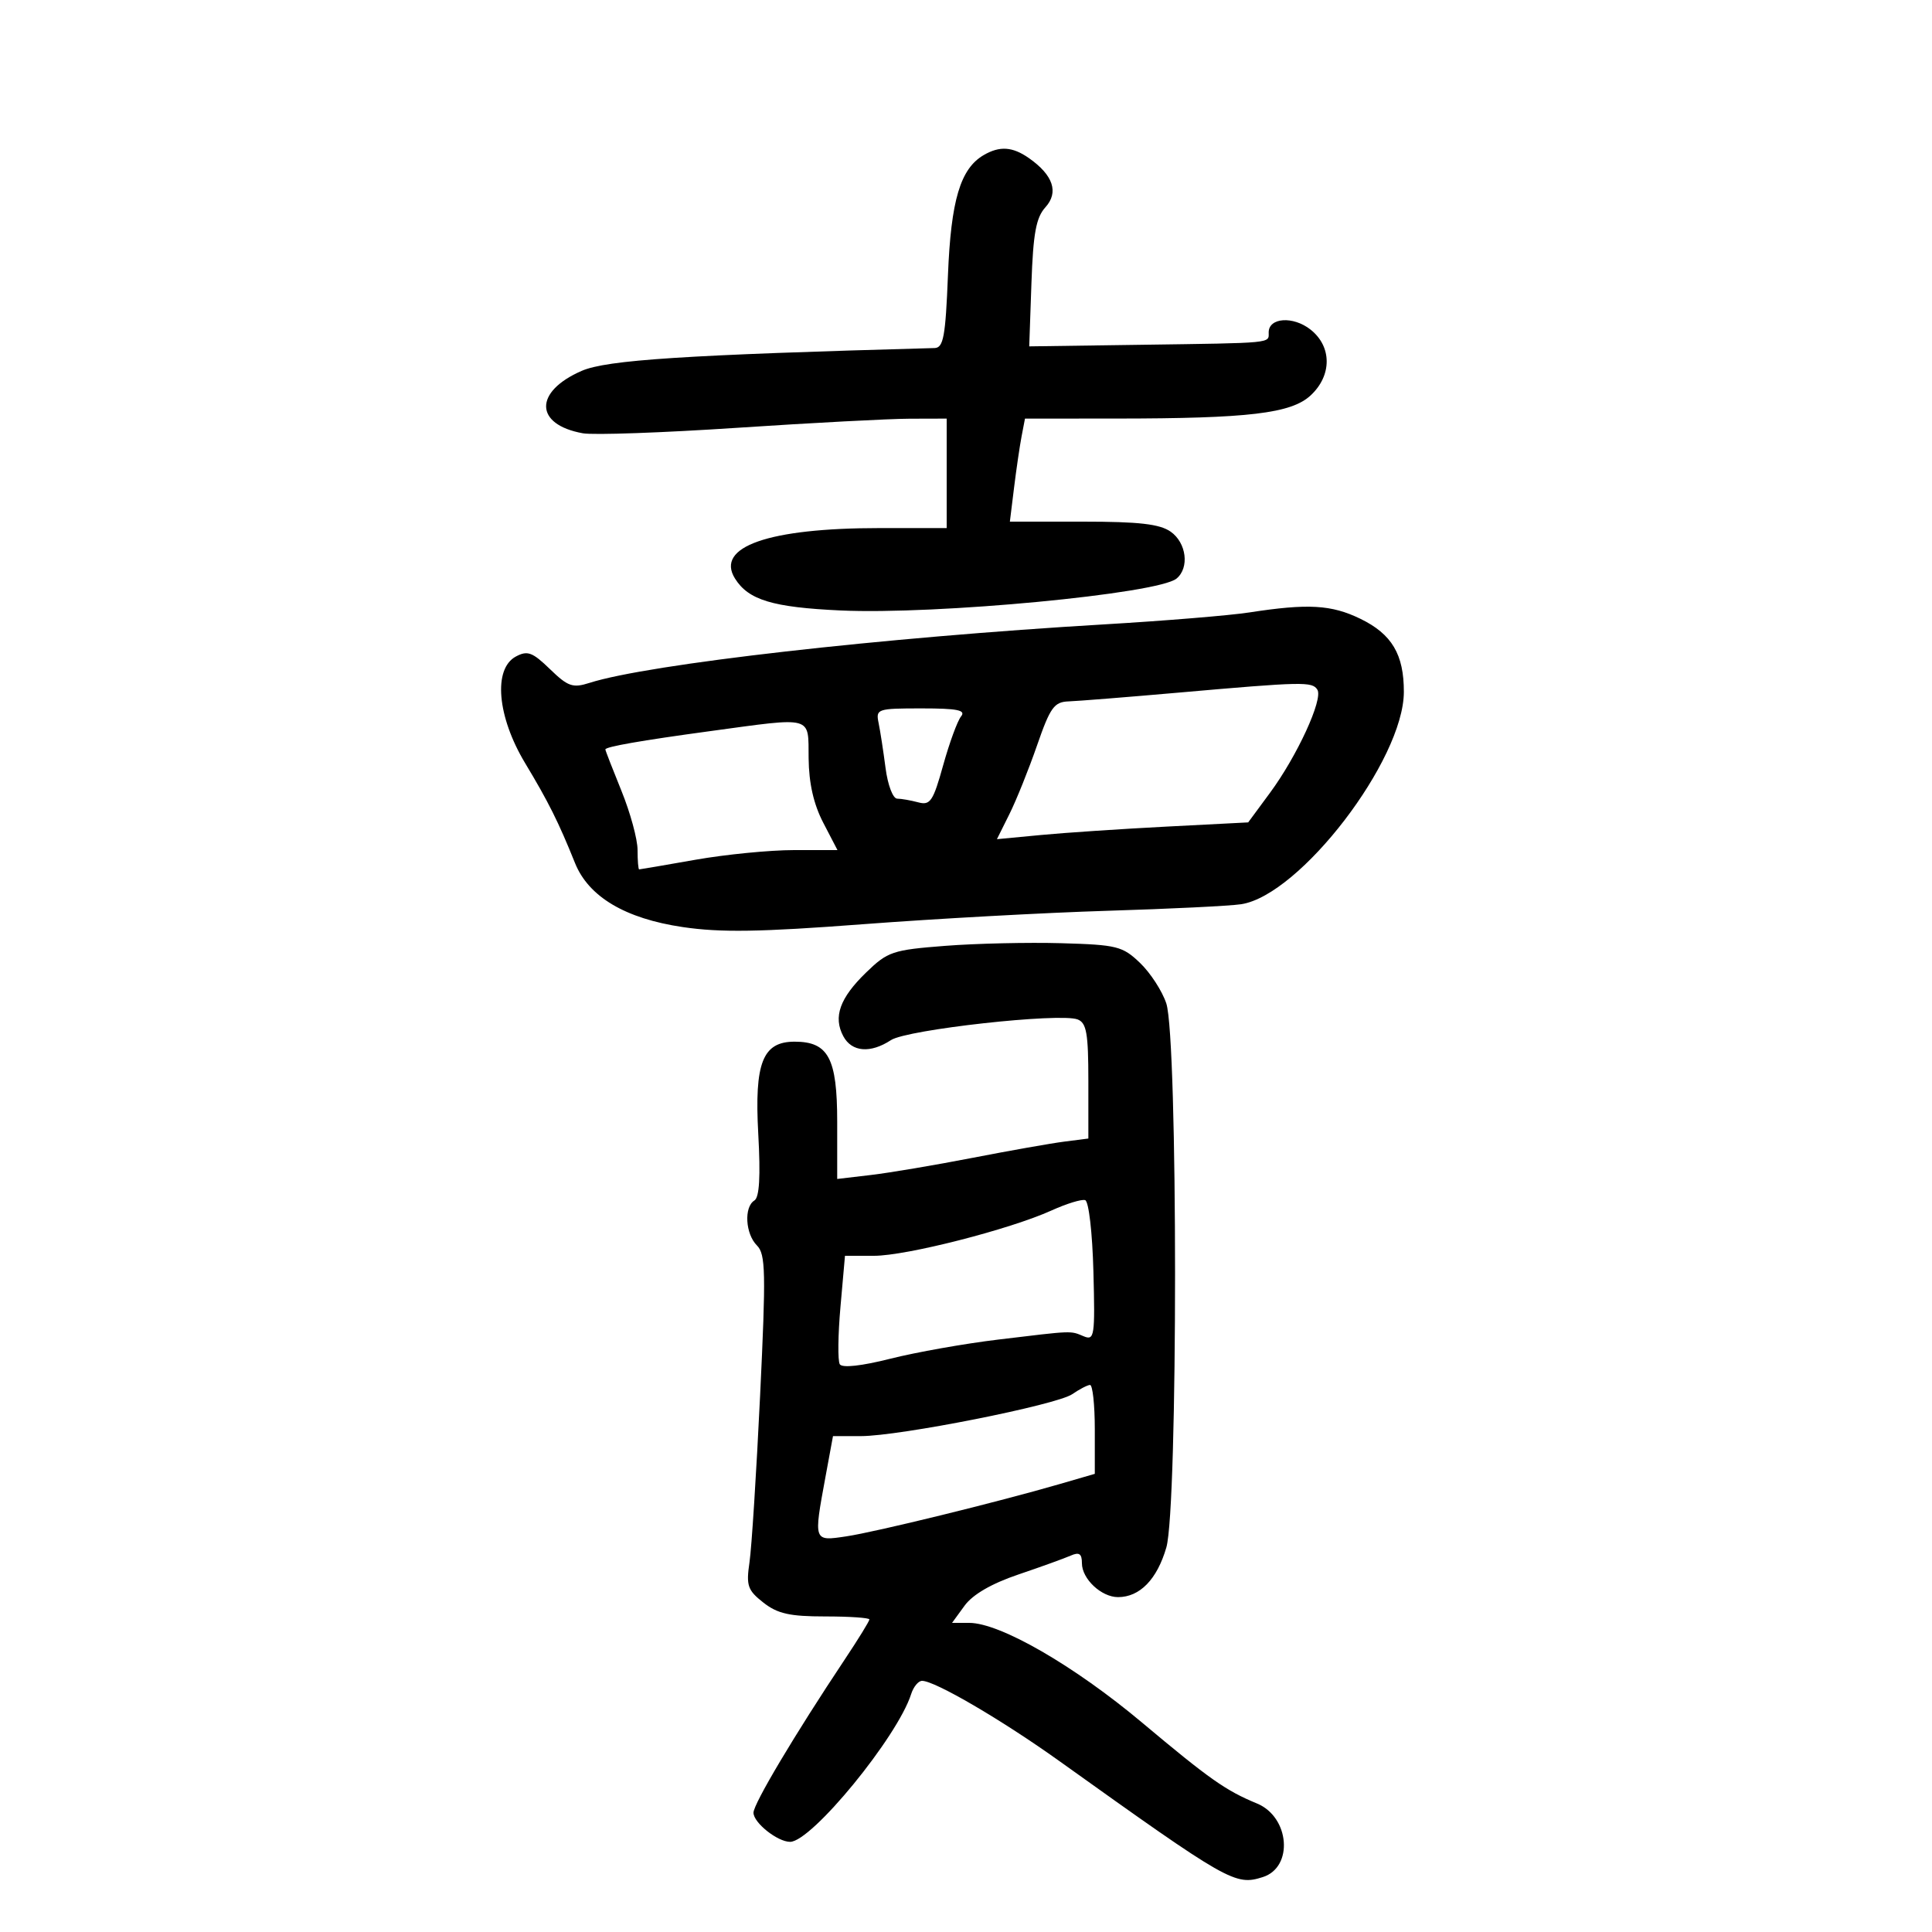 <svg xmlns="http://www.w3.org/2000/svg" width="300" height="300" viewBox="0 0 300 300" version="1.1">
	<path d="M 152.750 24.080 C 149.119 26.195, 147.661 31.098, 147.197 42.750 C 146.818 52.257, 146.497 54.007, 145.124 54.044 C 106.337 55.106, 94.220 55.890, 90.316 57.591 C 82.883 60.830, 82.980 65.924, 90.500 67.280 C 92.150 67.578, 102.950 67.194, 114.500 66.427 C 126.050 65.660, 138.088 65.025, 141.250 65.016 L 147 65 147 73.500 L 147 82 136.549 82 C 119.341 82, 111.046 84.898, 114.128 89.833 C 116.209 93.166, 119.972 94.305, 130.500 94.791 C 145.382 95.479, 179.838 92.209, 182.695 89.838 C 184.723 88.155, 184.234 84.278, 181.777 82.557 C 180.082 81.369, 176.857 81, 168.184 81 L 156.812 81 157.459 75.750 C 157.815 72.862, 158.343 69.263, 158.632 67.750 L 159.159 65 173.329 64.993 C 193.920 64.983, 200.491 64.201, 203.511 61.402 C 206.848 58.309, 206.838 53.804, 203.488 51.169 C 200.788 49.045, 197 49.306, 197 51.617 C 197 53.336, 197.935 53.246, 177.160 53.539 L 159.819 53.784 160.160 43.995 C 160.429 36.239, 160.880 33.786, 162.330 32.186 C 164.438 29.859, 163.544 27.195, 159.770 24.551 C 157.222 22.767, 155.234 22.633, 152.750 24.080 M 194 95.099 C 190.975 95.566, 180.850 96.400, 171.500 96.951 C 137.061 98.981, 100.653 103.118, 91.540 106.037 C 88.938 106.870, 88.194 106.612, 85.397 103.900 C 82.677 101.264, 81.907 100.979, 80.107 101.943 C 76.547 103.848, 77.195 111.280, 81.550 118.513 C 85.148 124.488, 86.741 127.678, 89.286 134.009 C 91.394 139.253, 97.082 142.634, 106.016 143.955 C 111.899 144.824, 117.981 144.728, 134.016 143.511 C 145.282 142.656, 162.375 141.718, 172 141.425 C 181.625 141.133, 190.946 140.676, 192.713 140.409 C 201.848 139.029, 217.965 118.014, 217.990 107.449 C 218.004 101.619, 216.129 98.461, 211.240 96.086 C 206.738 93.899, 203.114 93.691, 194 95.099 M 183 107.550 C 175.025 108.251, 167.346 108.863, 165.935 108.912 C 163.689 108.989, 163.079 109.839, 161.030 115.750 C 159.743 119.463, 157.815 124.257, 156.746 126.404 L 154.802 130.308 161.651 129.657 C 165.418 129.298, 174.196 128.712, 181.158 128.353 L 193.817 127.701 197.210 123.101 C 201.423 117.387, 205.474 108.576, 204.564 107.103 C 203.771 105.820, 202.364 105.849, 183 107.550 M 136.426 112.250 C 136.682 113.487, 137.168 116.638, 137.507 119.250 C 137.850 121.894, 138.650 124.006, 139.311 124.014 C 139.965 124.021, 141.444 124.281, 142.597 124.590 C 144.449 125.087, 144.899 124.416, 146.454 118.827 C 147.423 115.347, 148.672 111.938, 149.230 111.250 C 150.024 110.272, 148.691 110, 143.103 110 C 136.226 110, 135.979 110.083, 136.426 112.250 M 110.141 113.547 C 99.563 114.984, 94 115.958, 94 116.373 C 94 116.528, 95.125 119.424, 96.500 122.808 C 97.875 126.192, 99 130.319, 99 131.980 C 99 133.641, 99.112 134.999, 99.250 134.999 C 99.388 134.998, 103.325 134.323, 108 133.500 C 112.675 132.677, 119.547 132.002, 123.270 132.001 L 130.041 132 127.833 127.750 C 126.342 124.880, 125.604 121.633, 125.562 117.751 C 125.490 111.060, 126.475 111.328, 110.141 113.547 M 146.782 146.870 C 138.596 147.505, 137.845 147.758, 134.492 151.008 C 130.399 154.975, 129.348 157.913, 130.950 160.907 C 132.265 163.364, 135.155 163.600, 138.346 161.509 C 140.859 159.863, 164.567 157.236, 167.333 158.298 C 168.717 158.829, 169 160.454, 169 167.864 L 169 176.790 165.250 177.271 C 163.188 177.536, 156.775 178.670, 151 179.791 C 145.225 180.913, 138.137 182.109, 135.250 182.450 L 130 183.069 130 174.189 C 130 164.318, 128.634 161.750, 123.382 161.750 C 118.427 161.750, 117.135 165.024, 117.742 176.043 C 118.110 182.714, 117.922 185.930, 117.137 186.415 C 115.500 187.427, 115.738 191.595, 117.536 193.393 C 118.889 194.747, 118.948 197.528, 118.028 216.715 C 117.453 228.697, 116.712 240.341, 116.381 242.591 C 115.848 246.218, 116.090 246.926, 118.525 248.841 C 120.732 250.577, 122.615 251, 128.135 251 C 131.911 251, 135 251.211, 135 251.469 C 135 251.726, 133.267 254.539, 131.148 257.719 C 123.423 269.315, 117 280.100, 117 281.476 C 117 283.032, 120.731 286, 122.688 286 C 126.025 286, 139.371 269.707, 141.483 263.054 C 141.841 261.925, 142.604 261, 143.177 261 C 145.175 261, 155.562 267.070, 164.500 273.461 C 190.829 292.286, 191.792 292.835, 196.086 291.473 C 200.890 289.948, 200.269 282.140, 195.177 280.042 C 190.346 278.050, 187.803 276.260, 177.342 267.485 C 166.794 258.638, 155.289 252, 150.502 252 L 147.833 252 149.778 249.331 C 151.041 247.596, 153.960 245.902, 158.111 244.495 C 161.625 243.304, 165.287 241.982, 166.250 241.557 C 167.582 240.970, 168 241.252, 168 242.738 C 168 245.169, 171.016 248, 173.606 248 C 176.989 248, 179.669 245.246, 181.108 240.293 C 182.917 234.065, 182.912 161.293, 181.102 155.810 C 180.471 153.896, 178.638 151.069, 177.030 149.528 C 174.310 146.923, 173.455 146.708, 164.803 146.460 C 159.686 146.314, 151.577 146.498, 146.782 146.870 M 163.295 187.954 C 156.814 190.895, 140.746 195, 135.719 195 L 131.208 195 130.506 202.936 C 130.119 207.301, 130.073 211.309, 130.402 211.842 C 130.773 212.441, 133.767 212.113, 138.251 210.981 C 142.238 209.975, 149.775 208.637, 155 208.009 C 166.796 206.590, 166.146 206.615, 168.285 207.501 C 169.944 208.188, 170.050 207.476, 169.785 197.452 C 169.625 191.389, 169.062 186.528, 168.500 186.355 C 167.950 186.185, 165.608 186.905, 163.295 187.954 M 166.500 216.485 C 164.071 218.161, 139.683 223, 133.666 223 L 129.346 223 128.173 229.365 C 126.322 239.412, 126.294 239.333, 131.428 238.563 C 136.013 237.875, 154.948 233.234, 164.526 230.449 L 170 228.858 170 221.929 C 170 218.118, 169.662 215.024, 169.250 215.052 C 168.838 215.081, 167.600 215.726, 166.500 216.485" stroke="none" fill="black" fill-rule="evenodd"/>
</svg>